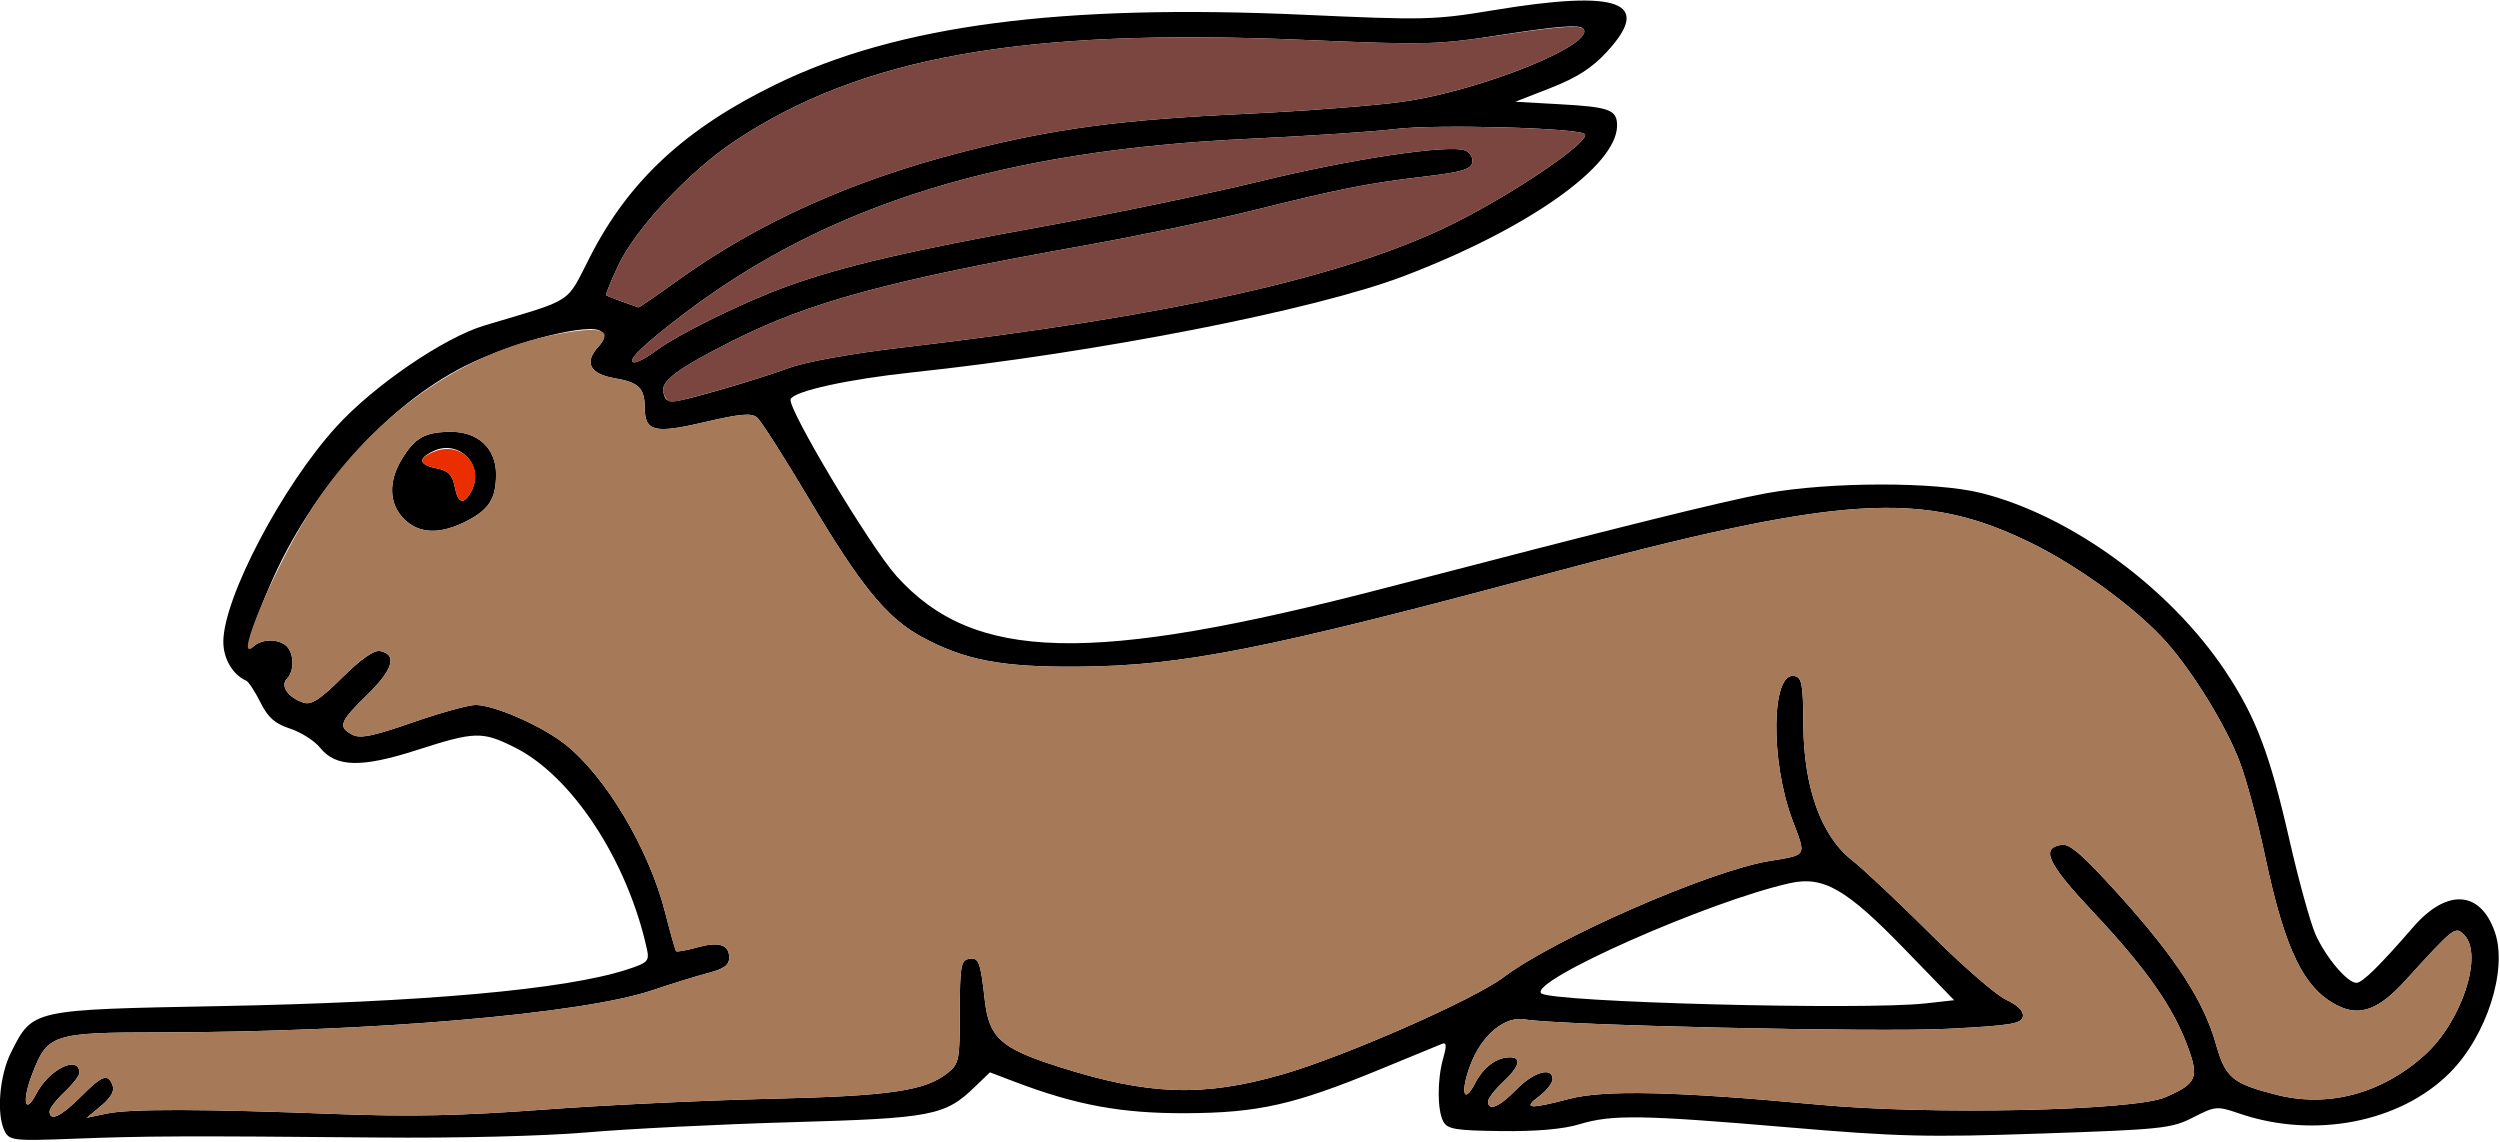 <?xml version="1.0" encoding="UTF-8" standalone="no"?>
<!DOCTYPE svg PUBLIC "-//W3C//DTD SVG 1.1//EN"
"http://www.w3.org/Graphics/SVG/1.1/DTD/svg11.dtd">
<svg width="600px" height="274px"
xmlns="http://www.w3.org/2000/svg" version="1.1">
<g transform="translate(0000, 0000) scale(1, 1)">
<path fill="#000000" stroke="none" d="
M 1.20 271.64
C -0.92 267.67 -0.19 258.19 2.68 252.52
C 7.88 242.23 7.45 242.32 52.57 241.47
C 101.64 240.54 135.48 237.51 150.30 232.75
C 155.51 231.07 155.89 230.67 155.25 227.74
C 150.58 206.51 137.27 186.22 123.52 179.37
C 115.73 175.48 113.99 175.53 100.12 179.99
C 86.69 184.32 80.57 184.16 76.80 179.43
C 75.48 177.79 72.26 175.74 69.64 174.88
C 65.98 173.68 64.33 172.23 62.50 168.57
C 61.19 165.95 59.65 163.60 59.08 163.35
C 55.87 161.98 53.57 158.05 53.60 153.98
C 53.64 143.47 67.77 116.60 80.73 102.40
C 89.77 92.48 106.52 81.04 116.30 78.11
C 138.17 71.55 135.69 73.17 141.67 61.51
C 150.98 43.32 164.50 30.81 186.31 20.20
C 215.46 6.03 254.55 0.89 313.10 3.55
C 341.86 4.86 344.24 4.80 358.33 2.47
C 388.65 -2.56 396.74 0.41 385.63 12.46
C 382.11 16.29 378.44 18.64 372.24 21.07
L 363.69 24.42
L 374.40 25.02
C 386.31 25.68 388.10 26.35 388.10 30.15
C 388.07 39.84 366.65 54.95 336.90 66.27
C 315.51 74.42 263.23 84.65 219.05 89.36
C 203.46 91.02 190.49 93.87 189.75 95.82
C 188.93 97.96 208.83 131.20 215.15 138.24
C 233.74 158.92 261.61 159.59 332.74 141.04
C 387.83 126.67 413.50 120.29 423.81 118.40
C 439.10 115.62 464.45 115.57 475.42 118.31
C 496.96 123.69 520.75 141.04 534.10 161.09
C 541.40 172.07 544.76 180.91 549.46 201.58
C 551.68 211.30 554.50 221.52 555.74 224.29
C 558.20 229.78 563.36 235.88 565.54 235.88
C 566.95 235.88 571.04 231.88 579.17 222.50
C 587.23 213.21 595.29 213.68 598.76 223.68
C 601.90 232.71 596.81 248.60 587.93 257.49
C 576.04 269.39 555.46 273.39 537.55 267.28
C 532.06 265.41 531.75 265.43 526.37 268.17
C 521.17 270.83 518.99 271.07 489.88 272.05
C 462.54 272.98 455.46 272.81 429.17 270.56
C 393.96 267.56 386.83 267.46 379.06 269.82
C 375.24 270.99 368.76 271.56 360.38 271.46
C 349.31 271.33 347.38 271.01 346.39 269.16
C 344.92 266.41 344.92 259.04 346.38 253.93
C 347.24 250.94 347.15 250.10 346.08 250.53
C 345.29 250.85 338.56 253.62 331.12 256.68
C 310.50 265.17 301.95 267.10 284.52 267.17
C 269.15 267.23 258.32 265.24 243.63 259.66
L 237.58 257.36
L 233.96 260.85
C 226.82 267.77 223.69 268.38 189.88 269.33
C 172.86 269.82 150.89 270.91 141.07 271.76
C 130.49 272.67 109.87 273.18 90.48 273.00
C 44.24 272.59 34.74 272.63 17.57 273.30
C 3.58 273.85 2.31 273.71 1.20 271.64
M 19.33 263.28
C 24.58 258.02 25.89 257.55 27.02 260.49
C 27.54 261.81 26.63 263.43 24.31 265.36
L 20.83 268.26
L 25.60 267.26
C 31.17 266.09 48.58 266.13 80.95 267.38
C 98.38 268.04 110.69 267.78 130.36 266.32
C 144.76 265.24 169.13 264.08 184.52 263.72
C 213.71 263.05 222.14 261.81 227.54 257.43
C 230.18 255.27 230.36 254.33 230.36 242.85
C 230.36 232.10 230.62 230.52 232.44 230.16
C 234.90 229.67 235.29 230.64 236.33 239.90
C 237.36 249.07 240.10 251.57 254.05 256.01
C 275.62 262.91 288.75 263.35 307.86 257.83
C 322.75 253.53 353.69 239.94 360.86 234.53
C 373.13 225.29 410.04 209.12 424.40 206.69
C 433.90 205.08 433.54 205.73 430.19 196.83
C 424.82 182.56 425.11 161.17 430.65 162.24
C 432.46 162.59 432.75 164.16 432.80 173.94
C 432.87 188.94 437.10 200.70 444.49 206.46
C 447.17 208.55 455.57 216.46 463.17 224.02
C 470.75 231.60 478.96 238.74 481.40 239.90
C 484.36 241.30 485.73 242.68 485.48 244.00
C 485.14 245.72 482.55 246.14 467.25 246.92
C 450.50 247.78 374.06 246.08 365.99 244.66
C 361.15 243.80 355.64 248.38 352.93 255.49
C 350.44 262.00 351.23 265.36 353.99 260.04
C 356.04 256.08 359.17 253.75 362.42 253.75
C 365.30 253.75 364.64 256.04 360.71 259.70
C 358.75 261.54 357.14 263.64 357.14 264.35
C 357.14 266.82 359.88 265.66 363.93 261.49
C 368.04 257.25 372.62 255.94 372.62 259.01
C 372.62 259.94 371.14 261.80 369.35 263.14
C 365.36 266.11 367.05 266.26 376.62 263.73
C 385.04 261.52 402.15 261.91 436.31 265.11
C 463.11 267.64 512.18 266.60 519.64 263.35
C 527.29 260.04 527.86 258.68 524.95 250.92
C 521.43 241.49 514.95 232.29 502.38 218.91
C 491.35 207.16 489.63 203.50 494.85 202.75
C 496.81 202.47 500.15 205.44 509.12 215.41
C 522.31 230.09 528.94 240.37 531.82 250.59
C 534.11 258.67 535.73 260.04 546.31 262.74
C 558.75 265.93 571.68 262.47 581.95 253.19
C 590.82 245.16 596.10 229.08 591.39 224.37
C 589.25 222.23 589.10 222.35 577.14 235.47
C 570.99 242.23 566.49 243.94 561.35 241.49
C 552.98 237.50 548.42 228.21 543.57 205.23
C 541.89 197.28 539.19 187.25 537.57 182.94
C 534.38 174.47 526.64 161.77 520.13 154.32
C 513.24 146.45 499.26 136.13 487.76 130.46
C 461.40 117.44 442.31 118.68 369.89 138.10
C 303.63 155.86 283.67 159.80 258.93 160.00
C 240.43 160.16 231.50 158.46 221.12 152.80
C 212.83 148.28 206.58 140.62 194.14 119.70
C 188.23 109.74 182.61 100.95 181.68 100.18
C 180.35 99.07 177.60 99.32 169.11 101.31
C 157.07 104.14 154.77 103.58 154.74 97.84
C 154.71 93.14 153.32 91.77 147.55 90.78
C 141.57 89.76 140.13 87.06 143.56 83.27
C 145.13 81.53 145.32 80.62 144.30 79.59
C 141.96 77.26 123.43 81.93 111.67 87.81
C 92.87 97.22 74.67 117.62 64.92 140.19
C 60.06 151.43 58.42 157.41 60.80 155.17
C 62.81 153.27 66.95 153.25 68.81 155.11
C 70.63 156.93 70.65 161.12 68.86 162.92
C 67.18 164.60 69.19 167.47 72.87 168.65
C 74.73 169.24 76.85 167.87 82.13 162.62
C 86.61 158.19 89.76 155.98 91.21 156.25
C 95.40 157.06 94.36 160.67 88.18 166.70
C 81.50 173.20 81.04 174.44 84.52 176.31
C 86.40 177.33 89.45 176.71 99.02 173.38
C 105.68 171.06 112.51 169.18 114.20 169.19
C 118.74 169.24 130.10 174.24 135.65 178.65
C 145.39 186.37 155.73 203.74 159.61 218.91
C 160.87 223.88 162.07 228.10 162.27 228.30
C 162.48 228.50 164.67 228.11 167.14 227.42
C 172.58 225.92 175.00 226.66 175.00 229.84
C 175.00 231.63 173.76 232.53 169.94 233.53
C 167.15 234.26 161.13 236.12 156.55 237.67
C 139.68 243.36 88.73 247.72 38.55 247.77
C 12.55 247.79 11.39 248.17 7.70 257.85
C 5.24 264.29 5.96 267.79 8.68 262.56
C 11.77 256.58 19.05 253.04 19.05 257.51
C 19.05 258.19 17.44 260.25 15.48 262.09
C 13.51 263.92 11.90 266.02 11.90 266.73
C 11.90 269.26 14.61 268.00 19.33 263.28
M 462.18 240.81
L 469.00 240.05
L 457.07 227.75
C 443.06 213.29 437.60 210.16 429.52 211.97
C 409.95 216.36 366.93 235.43 369.89 238.39
C 372.04 240.54 447.05 242.50 462.18 240.81
M 172.62 93.61
C 178.19 92.03 185.81 89.61 189.56 88.24
C 193.55 86.79 204.64 84.80 216.35 83.43
C 281.48 75.79 323.11 66.43 348.92 53.61
C 363.31 46.45 381.54 34.07 380.39 32.22
C 379.46 30.71 344.68 29.76 334.92 30.96
C 329.79 31.59 314.07 32.64 300.00 33.30
C 240.94 36.03 199.18 48.88 164.60 74.97
C 154.43 82.64 149.99 86.97 152.27 86.97
C 153.07 86.97 155.44 85.68 157.52 84.12
C 162.75 80.19 178.60 72.41 189.04 68.65
C 202.44 63.84 218.20 60.16 250.60 54.29
C 266.96 51.32 290.26 46.46 302.38 43.51
C 324.48 38.10 347.73 34.61 351.65 36.12
C 352.81 36.56 353.57 37.85 353.35 38.99
C 353.02 40.66 350.79 41.31 341.65 42.40
C 328.25 43.98 321.40 45.34 300.00 50.68
C 291.15 52.87 273.21 56.60 260.12 58.95
C 213.27 67.33 194.30 72.48 175.79 81.81
C 162.61 88.45 158.50 91.52 159.20 94.18
C 159.96 97.10 160.39 97.09 172.62 93.61
M 162.77 67.21
C 182.07 53.35 204.64 43.20 231.44 36.36
C 252.98 30.85 268.92 28.72 298.79 27.33
C 312.88 26.67 329.86 25.36 336.52 24.43
C 355.48 21.78 383.50 10.41 379.92 6.83
C 378.98 5.89 373.86 6.27 361.37 8.21
C 344.74 10.81 343.02 10.85 312.25 9.55
C 245.42 6.74 206.68 13.66 176.30 33.88
C 165.50 41.06 152.57 54.85 148.44 63.59
C 146.62 67.44 145.29 70.70 145.49 70.86
C 145.75 71.09 149.88 72.62 153.25 73.77
C 153.40 73.81 157.69 70.87 162.77 67.21"/>
<path fill="#000000" stroke="none" d="
M 96.96 124.55
C 93.32 120.89 93.15 115.50 96.54 110.03
C 99.65 104.98 102.12 103.64 108.31 103.64
C 114.77 103.64 119.05 107.68 119.05 113.79
C 119.05 119.68 117.40 122.28 111.92 125.09
C 105.55 128.33 100.57 128.15 96.96 124.55
M 113.15 117.83
C 116.35 111.86 110.31 105.39 104.17 108.19
C 100.19 110.01 100.42 111.53 104.79 112.40
C 107.60 112.97 108.54 113.91 109.11 116.72
C 109.94 120.94 111.30 121.31 113.15 117.83"/>
<path fill="#7b4640" stroke="none" d="
M 159.20 94.18
C 158.50 91.52 162.61 88.45 175.79 81.81
C 194.30 72.48 213.27 67.33 260.12 58.95
C 273.21 56.60 291.15 52.87 300.00 50.68
C 321.40 45.34 328.25 43.98 341.65 42.40
C 350.79 41.31 353.02 40.66 353.35 38.99
C 353.57 37.85 352.81 36.56 351.65 36.12
C 347.73 34.61 324.48 38.10 302.38 43.51
C 290.26 46.46 266.96 51.32 250.60 54.29
C 218.20 60.16 202.44 63.84 189.04 68.65
C 178.60 72.41 162.75 80.19 157.52 84.12
C 155.44 85.68 153.07 86.97 152.27 86.97
C 149.99 86.97 154.43 82.64 164.60 74.97
C 199.18 48.88 240.94 36.03 300.00 33.30
C 314.07 32.64 329.79 31.59 334.92 30.96
C 344.68 29.76 379.46 30.71 380.39 32.22
C 381.54 34.07 363.31 46.45 348.92 53.61
C 323.11 66.43 281.48 75.79 216.35 83.43
C 204.64 84.80 193.55 86.79 189.56 88.24
C 181.74 91.09 163.15 96.48 161.15 96.50
C 160.40 96.50 159.54 95.46 159.20 94.18"/>
<path fill="#7b4640" stroke="none" d="
M 149.40 72.41
C 147.44 71.72 145.68 71.03 145.49 70.86
C 145.29 70.70 146.62 67.44 148.44 63.59
C 152.57 54.85 165.50 41.06 176.30 33.88
C 206.67 13.68 245.42 6.74 312.17 9.54
C 342.65 10.83 344.69 10.78 361.35 8.26
C 373.50 6.41 379.08 5.99 379.96 6.87
C 383.50 10.41 355.31 21.80 336.52 24.43
C 329.86 25.36 312.88 26.67 298.79 27.33
C 268.92 28.72 252.98 30.85 231.44 36.36
C 204.64 43.20 182.07 53.35 162.77 67.21
C 157.69 70.87 153.40 73.81 153.25 73.77
C 153.11 73.72 151.37 73.11 149.40 72.41"/>
<path fill="#a67958" stroke="none" d="
M 11.90 266.73
C 11.90 266.02 13.51 263.92 15.48 262.09
C 17.44 260.25 19.05 258.19 19.05 257.51
C 19.05 253.04 11.77 256.58 8.68 262.56
C 5.96 267.79 5.24 264.29 7.70 257.85
C 11.39 248.17 12.55 247.79 38.55 247.77
C 88.73 247.72 139.68 243.36 156.55 237.67
C 161.13 236.12 167.15 234.26 169.94 233.53
C 173.76 232.53 175.00 231.63 175.00 229.84
C 175.00 226.66 172.58 225.92 167.14 227.42
C 164.67 228.11 162.48 228.50 162.27 228.30
C 162.07 228.10 160.87 223.88 159.61 218.91
C 155.73 203.74 145.39 186.37 135.65 178.65
C 130.10 174.24 118.74 169.24 114.20 169.19
C 112.51 169.18 105.68 171.06 99.02 173.38
C 89.45 176.71 86.40 177.33 84.52 176.31
C 81.04 174.44 81.50 173.20 88.18 166.70
C 94.36 160.67 95.40 157.06 91.21 156.25
C 89.76 155.98 86.61 158.19 82.13 162.62
C 76.85 167.87 74.73 169.24 72.87 168.65
C 69.19 167.47 67.18 164.60 68.86 162.92
C 70.65 161.12 70.63 156.93 68.81 155.11
C 66.95 153.25 62.81 153.27 60.80 155.17
C 55.61 160.05 66.76 134.15 75.52 120.98
C 89.73 99.62 110.93 84.65 133.14 80.31
C 144.23 78.14 147.39 79.04 143.56 83.27
C 140.13 87.06 141.57 89.76 147.55 90.78
C 153.32 91.77 154.71 93.14 154.74 97.84
C 154.77 103.58 157.07 104.14 169.11 101.31
C 177.60 99.32 180.35 99.07 181.68 100.18
C 182.61 100.95 188.23 109.74 194.14 119.70
C 206.58 140.62 212.83 148.28 221.12 152.80
C 231.50 158.46 240.43 160.16 258.93 160.00
C 283.67 159.80 303.63 155.86 369.89 138.10
C 442.31 118.68 461.40 117.44 487.76 130.46
C 499.26 136.13 513.24 146.45 520.13 154.32
C 526.64 161.77 534.38 174.47 537.57 182.94
C 539.19 187.25 541.89 197.28 543.57 205.23
C 548.42 228.21 552.98 237.50 561.35 241.49
C 566.49 243.94 570.99 242.23 577.14 235.47
C 589.10 222.35 589.25 222.23 591.39 224.37
C 596.10 229.08 590.82 245.16 581.95 253.19
C 571.68 262.47 558.75 265.93 546.31 262.74
C 535.73 260.04 534.11 258.67 531.82 250.59
C 528.94 240.37 522.31 230.09 509.12 215.41
C 500.15 205.44 496.81 202.47 494.85 202.75
C 489.63 203.50 491.35 207.16 502.38 218.91
C 514.95 232.29 521.43 241.49 524.95 250.92
C 527.86 258.68 527.29 260.04 519.64 263.35
C 512.18 266.60 463.11 267.64 436.31 265.11
C 402.15 261.91 385.04 261.52 376.62 263.73
C 367.05 266.26 365.36 266.11 369.35 263.14
C 371.14 261.80 372.62 259.94 372.62 259.01
C 372.62 255.94 368.04 257.25 363.93 261.49
C 359.88 265.66 357.14 266.82 357.14 264.35
C 357.14 263.64 358.75 261.54 360.71 259.70
C 364.64 256.04 365.30 253.75 362.42 253.75
C 359.17 253.75 356.04 256.08 353.99 260.04
C 351.23 265.36 350.44 262.00 352.93 255.49
C 355.64 248.38 361.15 243.80 365.99 244.66
C 374.06 246.08 450.50 247.78 467.25 246.92
C 482.55 246.14 485.14 245.72 485.48 244.00
C 485.73 242.68 484.36 241.30 481.40 239.90
C 478.96 238.74 470.75 231.60 463.17 224.02
C 455.57 216.46 447.17 208.55 444.49 206.46
C 437.10 200.70 432.87 188.94 432.80 173.94
C 432.75 164.16 432.46 162.59 430.65 162.24
C 425.11 161.17 424.82 182.56 430.19 196.83
C 433.54 205.73 433.90 205.08 424.40 206.69
C 410.04 209.12 373.13 225.29 360.86 234.53
C 353.69 239.94 322.75 253.53 307.86 257.83
C 288.75 263.35 275.62 262.91 254.05 256.01
C 240.10 251.57 237.36 249.07 236.33 239.90
C 235.29 230.64 234.90 229.67 232.44 230.16
C 230.62 230.52 230.36 232.10 230.36 242.85
C 230.36 254.33 230.18 255.27 227.54 257.43
C 222.14 261.81 213.71 263.05 184.52 263.72
C 169.13 264.08 144.76 265.24 130.36 266.32
C 110.69 267.78 98.38 268.04 80.95 267.38
C 48.58 266.13 31.17 266.09 25.60 267.26
L 20.83 268.26
L 24.31 265.36
C 26.63 263.43 27.54 261.81 27.02 260.49
C 25.89 257.55 24.58 258.02 19.33 263.28
C 14.61 268.00 11.90 269.26 11.90 266.73
M 111.92 125.09
C 117.40 122.28 119.05 119.68 119.05 113.79
C 119.05 107.68 114.77 103.64 108.31 103.64
C 102.12 103.64 99.65 104.98 96.54 110.03
C 93.15 115.50 93.32 120.89 96.96 124.55
C 100.57 128.15 105.55 128.33 111.92 125.09"/>
<path fill="#eb2e00" stroke="none" d="
M 109.11 116.72
C 108.54 113.91 107.60 112.97 104.79 112.40
C 100.32 111.51 100.18 109.92 104.43 108.31
C 110.83 105.87 116.33 111.89 113.15 117.83
C 111.30 121.31 109.94 120.94 109.11 116.72"/>
</g>
</svg>
